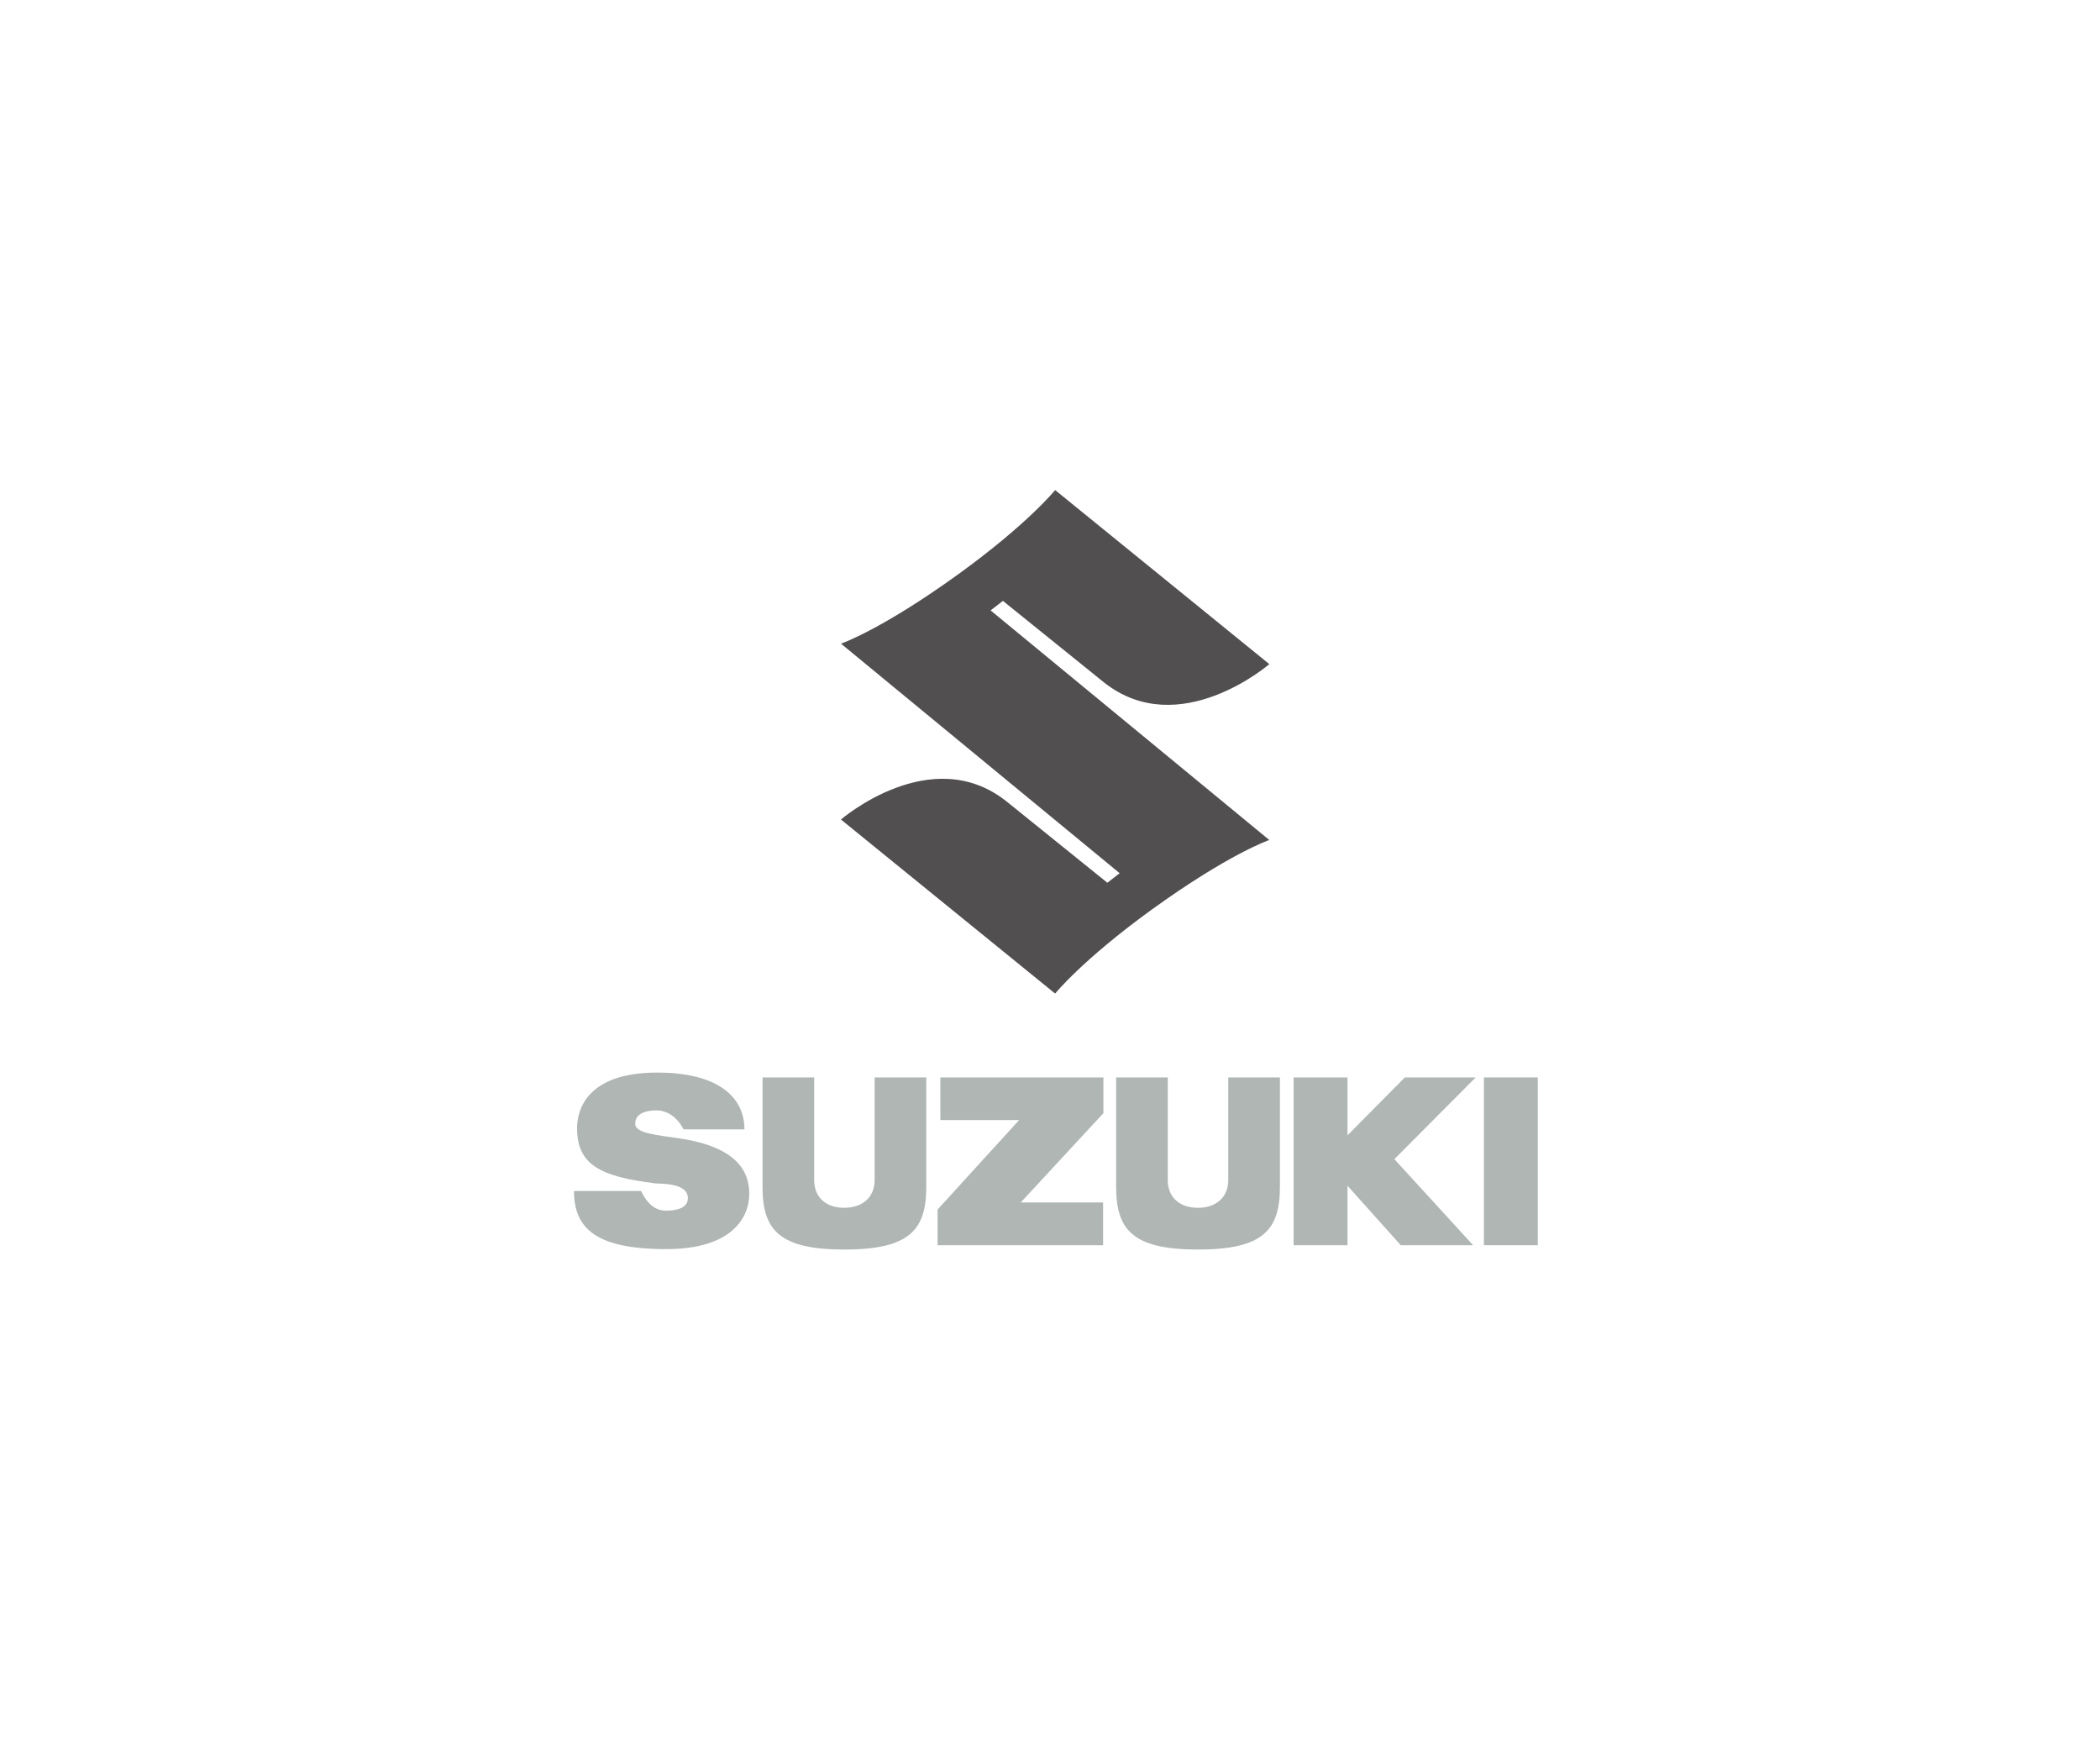 <svg width="150" height="125" viewBox="0 0 150 125" fill="none" xmlns="http://www.w3.org/2000/svg">
<path d="M90.663 59.99C90.663 59.99 87.803 60.962 82.271 64.958C77.312 68.547 75.367 70.958 75.367 70.958L60.068 58.528C60.068 58.528 66.504 52.964 71.882 57.225L79.097 63.043L79.977 62.363L60.071 45.968C60.071 45.968 62.932 44.996 68.46 41.002C73.423 37.412 75.367 35 75.367 35L90.666 47.43C90.666 47.43 84.23 52.994 78.851 48.732L71.637 42.913L70.757 43.593L90.663 59.99Z" fill="#514F4F"/>
<path d="M78.814 76.947H67.169V79.991H72.794L66.971 86.381V88.931H78.792V85.875H72.91L78.814 79.501V76.947Z" fill="#AFB6B3"/>
<path d="M60.313 89.238C64.97 89.238 66.163 87.84 66.163 84.757V76.947H62.474V84.29C62.474 85.523 61.576 86.258 60.313 86.258C59 86.258 58.155 85.52 58.155 84.27V76.947H54.466V84.757C54.466 87.84 55.658 89.238 60.313 89.238Z" fill="#AFB6B3"/>
<path d="M85.574 89.238C90.231 89.238 91.423 87.84 91.423 84.757V76.947H87.733V84.29C87.733 85.523 86.835 86.258 85.574 86.258C84.261 86.258 83.412 85.52 83.412 84.27V76.947H79.724V84.757C79.724 87.84 80.917 89.238 85.574 89.238Z" fill="#AFB6B3"/>
<path d="M109.841 76.947H105.993V88.931H109.841V76.947Z" fill="#AFB6B3"/>
<path d="M105.407 76.947H100.346L96.25 81.082V76.947H92.402V88.931H96.25V84.681L100.054 88.931H105.223L99.597 82.783L105.407 76.947Z" fill="#AFB6B3"/>
<path d="M45.372 80.258C45.372 79.332 46.54 79.301 46.934 79.301C47.329 79.301 48.22 79.487 48.825 80.655H53.176C53.176 78.397 51.355 76.6 46.948 76.6C42.052 76.6 41.219 79.126 41.219 80.576C41.219 83.25 42.981 84.034 46.812 84.514C47.141 84.554 49.134 84.444 49.134 85.57C49.134 86.405 48.013 86.46 47.601 86.46C47.191 86.46 46.425 86.382 45.791 85.056H41C41 87.688 42.509 89.209 47.593 89.209C52.276 89.209 53.519 86.961 53.519 85.252C53.519 83.593 52.55 81.905 48.558 81.305C46.893 81.051 45.372 80.945 45.372 80.258Z" fill="#AFB6B3"/>
</svg>

